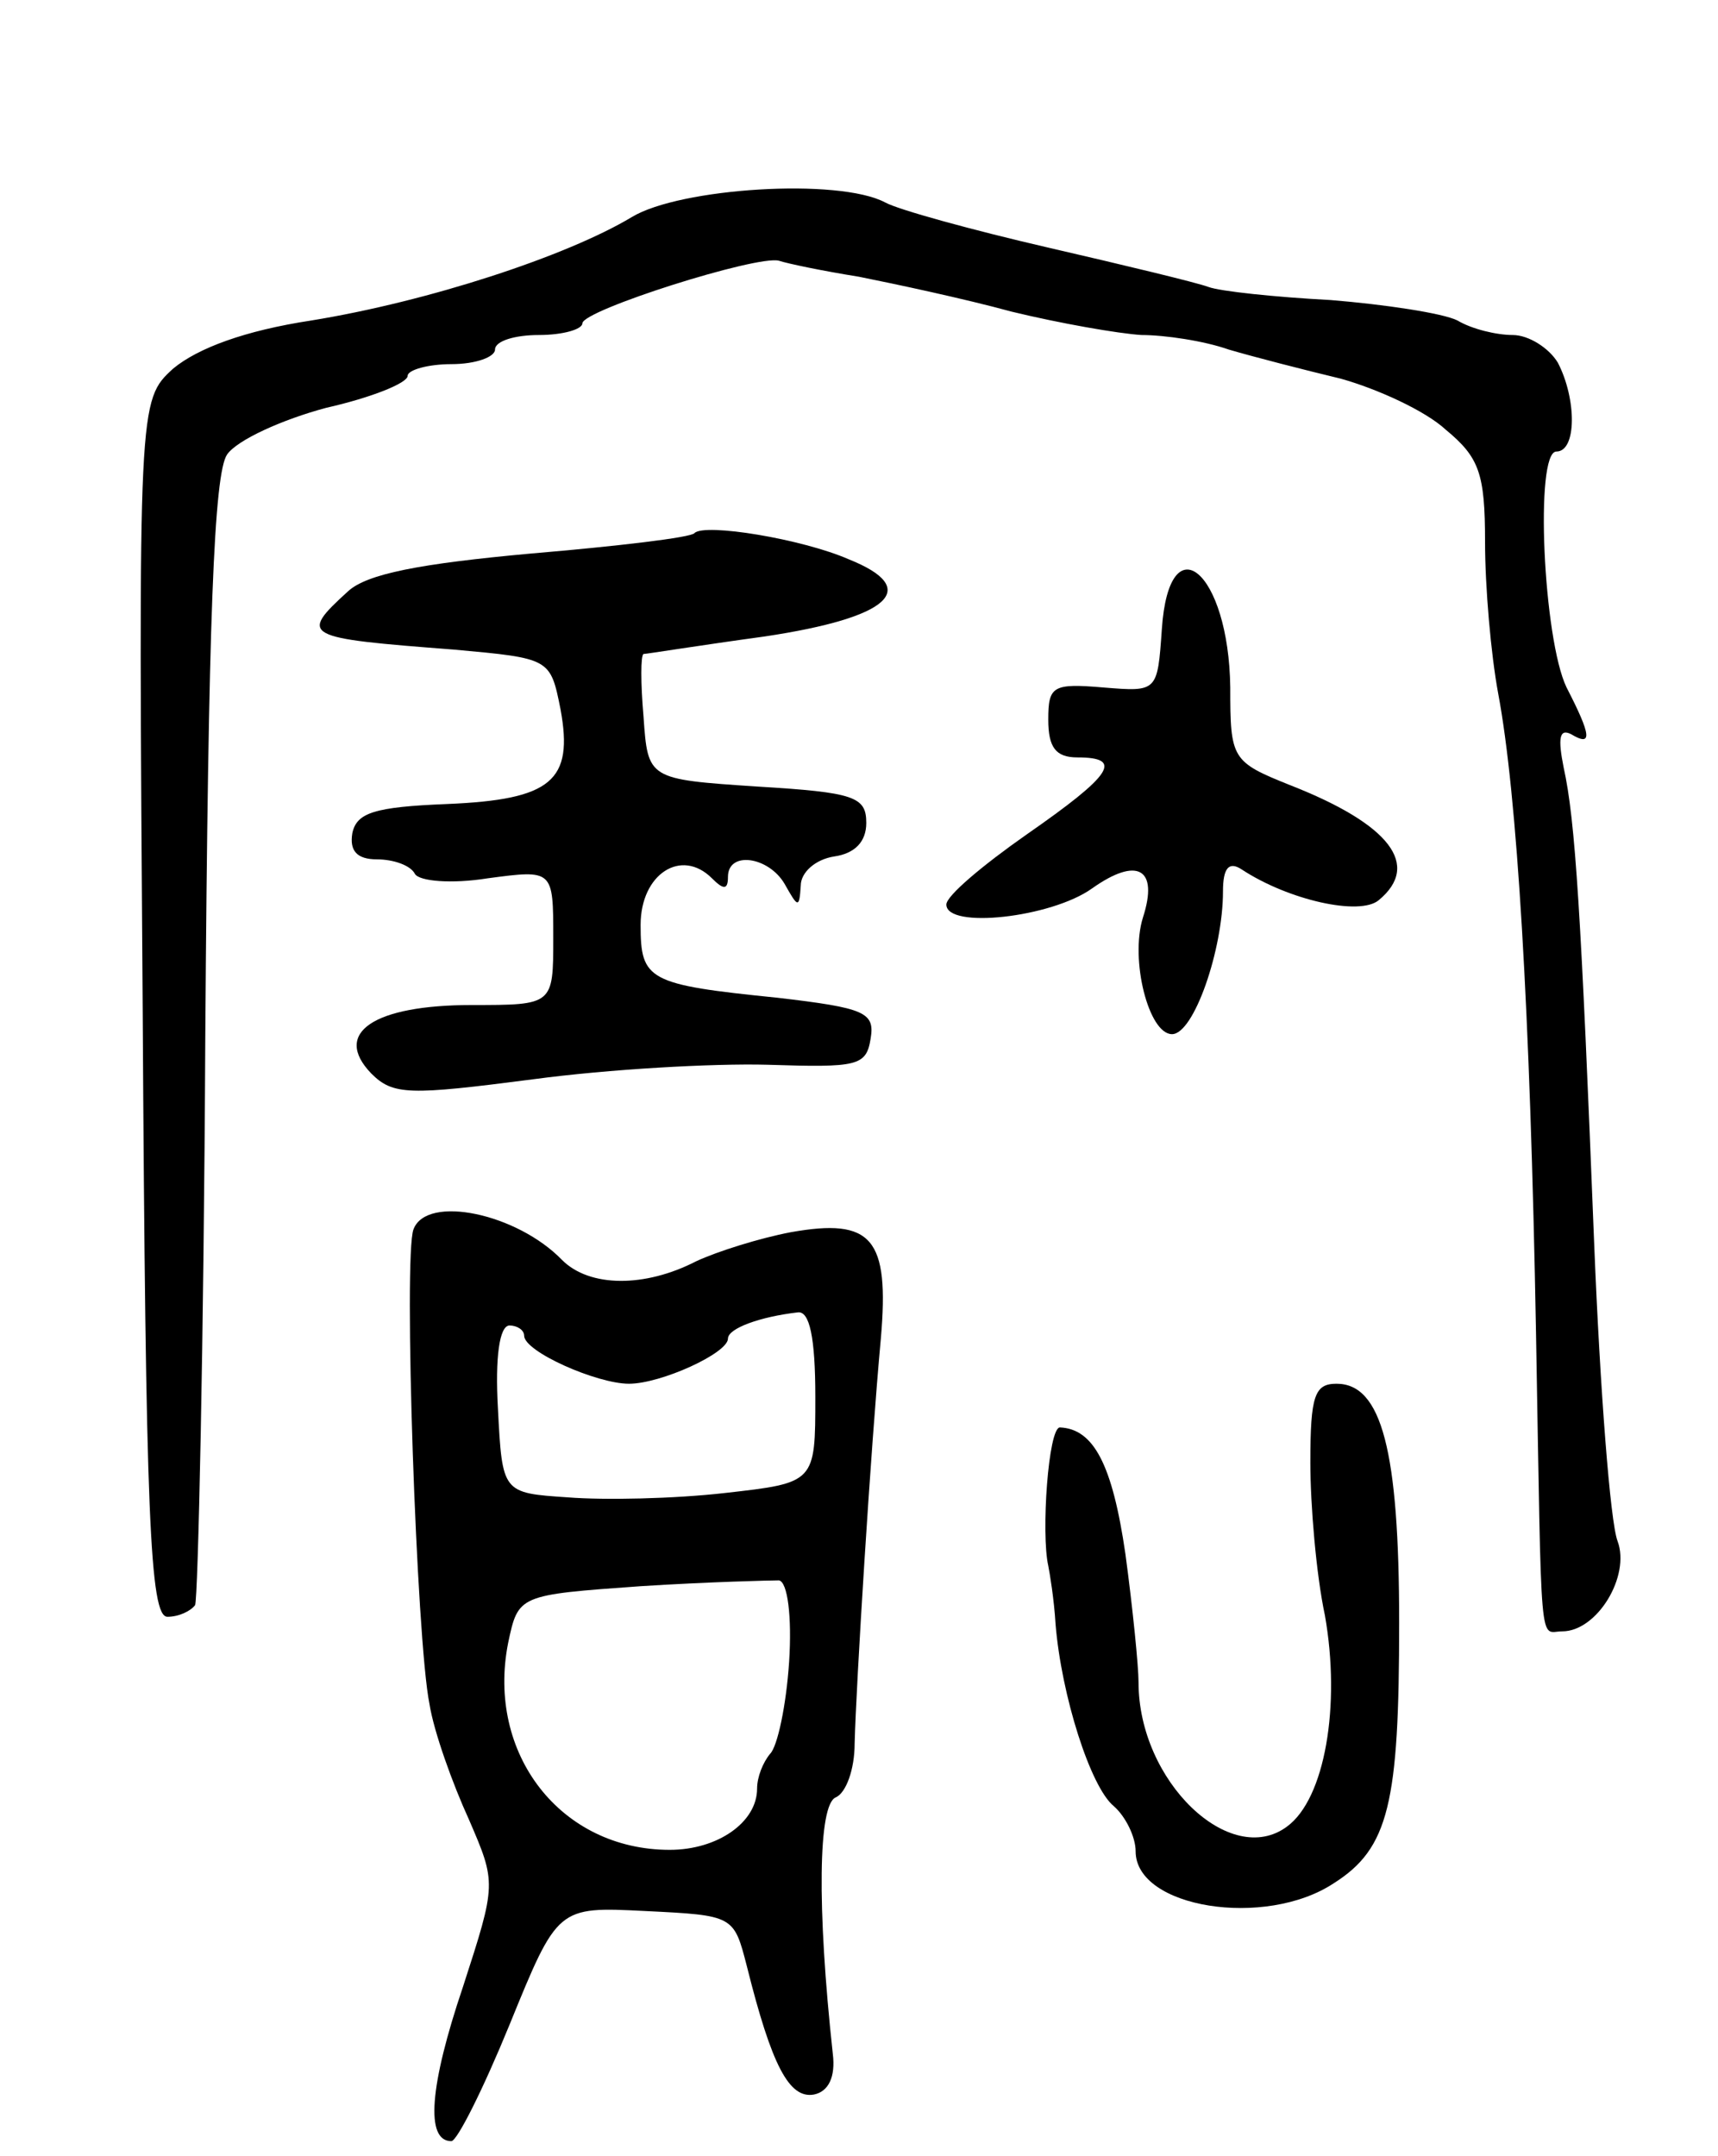 <svg version="1.0" xmlns="http://www.w3.org/2000/svg"
 width="118pt" height="148pt" viewBox="0 0 118 148"
 preserveAspectRatio="xMidYMid meet">
<g transform="translate(0,148) scale(0.1,-0.1)"
fill="#000000" stroke="none">
<path d="M434 1331 c-45 -27 -140 -58 -220 -71 -46 -7 -78 -19 -95 -33 -24
-22 -24 -22 -21 -439 2 -350 5 -418 17 -418 8 0 16 4 19 8 2 4 6 180 7 390 2
288 6 387 15 400 7 10 38 24 68 32 31 7 56 17 56 22 0 4 14 8 30 8 17 0 30 5
30 10 0 6 14 10 30 10 17 0 30 4 30 8 0 9 120 47 135 43 6 -2 30 -7 55 -11 25
-5 72 -15 105 -24 33 -8 73 -15 89 -16 16 0 43 -4 60 -10 17 -5 52 -14 77 -20
25 -7 58 -22 72 -35 23 -19 27 -30 27 -77 0 -31 4 -77 9 -104 13 -69 22 -217
26 -439 4 -225 2 -205 18 -205 24 0 47 38 38 62 -5 13 -12 104 -16 203 -9 228
-13 292 -21 328 -4 20 -3 27 5 23 15 -9 14 -1 -3 32 -16 33 -22 162 -7 162 14
0 14 36 1 61 -6 10 -20 19 -31 19 -11 0 -28 4 -38 10 -10 5 -50 11 -87 14 -38
2 -76 6 -84 9 -8 3 -58 15 -110 27 -52 12 -103 26 -112 31 -32 17 -141 10
-174 -10z"/>
<path d="M477 1114 c-2 -3 -53 -9 -112 -14 -77 -7 -113 -14 -126 -26 -34 -31
-31 -32 73 -40 66 -6 66 -6 73 -41 9 -49 -6 -62 -78 -65 -50 -2 -62 -6 -65
-20 -2 -12 3 -18 17 -18 11 0 23 -4 26 -10 3 -5 25 -7 50 -3 45 6 45 6 45 -41
0 -46 0 -46 -56 -46 -67 0 -96 -19 -69 -47 15 -15 26 -15 111 -4 52 7 124 11
161 10 62 -2 68 -1 71 18 3 18 -4 21 -64 28 -89 9 -94 12 -94 50 0 35 28 53
49 32 8 -8 11 -8 11 1 0 18 28 14 39 -5 9 -16 10 -17 11 -1 0 9 10 18 23 20
14 2 22 10 22 23 0 18 -8 21 -75 25 -75 5 -75 5 -78 48 -2 23 -2 42 0 43 2 0
39 6 83 12 87 13 108 33 58 53 -32 14 -99 25 -106 18z"/>
<path d="M798 1048 c-3 -43 -3 -43 -40 -40 -35 3 -38 1 -38 -22 0 -19 5 -26
20 -26 32 0 24 -12 -35 -53 -30 -21 -55 -42 -55 -48 0 -17 72 -9 100 11 31 22
46 14 35 -20 -9 -29 4 -80 20 -80 15 0 35 58 35 98 0 16 4 21 13 15 32 -21 81
-32 94 -21 29 24 8 52 -61 79 -40 16 -41 18 -41 67 -1 80 -42 114 -47 40z"/>
<path d="M284 636 c-7 -18 2 -282 11 -326 3 -19 16 -55 27 -79 19 -44 19 -44
-4 -115 -23 -68 -26 -106 -8 -106 4 0 22 36 40 80 33 81 33 81 93 78 61 -3 61
-3 70 -38 17 -68 29 -91 46 -88 10 2 15 12 13 28 -11 101 -10 171 2 176 7 3
13 19 13 37 1 40 11 202 18 278 6 69 -6 83 -62 73 -21 -4 -50 -13 -65 -20 -35
-18 -73 -18 -92 1 -31 32 -93 45 -102 21z m276 -115 c0 -59 0 -59 -62 -66 -35
-4 -83 -5 -108 -3 -45 3 -45 3 -48 61 -2 35 1 57 8 57 5 0 10 -3 10 -7 0 -11
50 -33 72 -33 22 0 68 21 68 31 0 7 22 15 48 18 8 1 12 -17 12 -58z m-18 -182
c-2 -30 -8 -58 -13 -63 -5 -6 -9 -16 -9 -24 0 -23 -27 -42 -60 -42 -75 0 -126
66 -111 142 7 33 7 33 91 39 47 3 90 4 95 4 6 -1 9 -25 7 -56z"/>
<path d="M900 476 c0 -29 4 -77 10 -105 11 -62 0 -126 -26 -145 -39 -29 -102
31 -102 99 0 11 -4 51 -9 88 -9 62 -22 86 -45 87 -8 0 -13 -73 -8 -95 1 -5 4
-23 5 -40 4 -49 24 -112 40 -125 8 -7 15 -21 15 -31 0 -39 89 -53 136 -22 38
24 45 55 45 179 0 118 -12 164 -43 164 -15 0 -18 -8 -18 -54z"/>
</g>
</svg>
